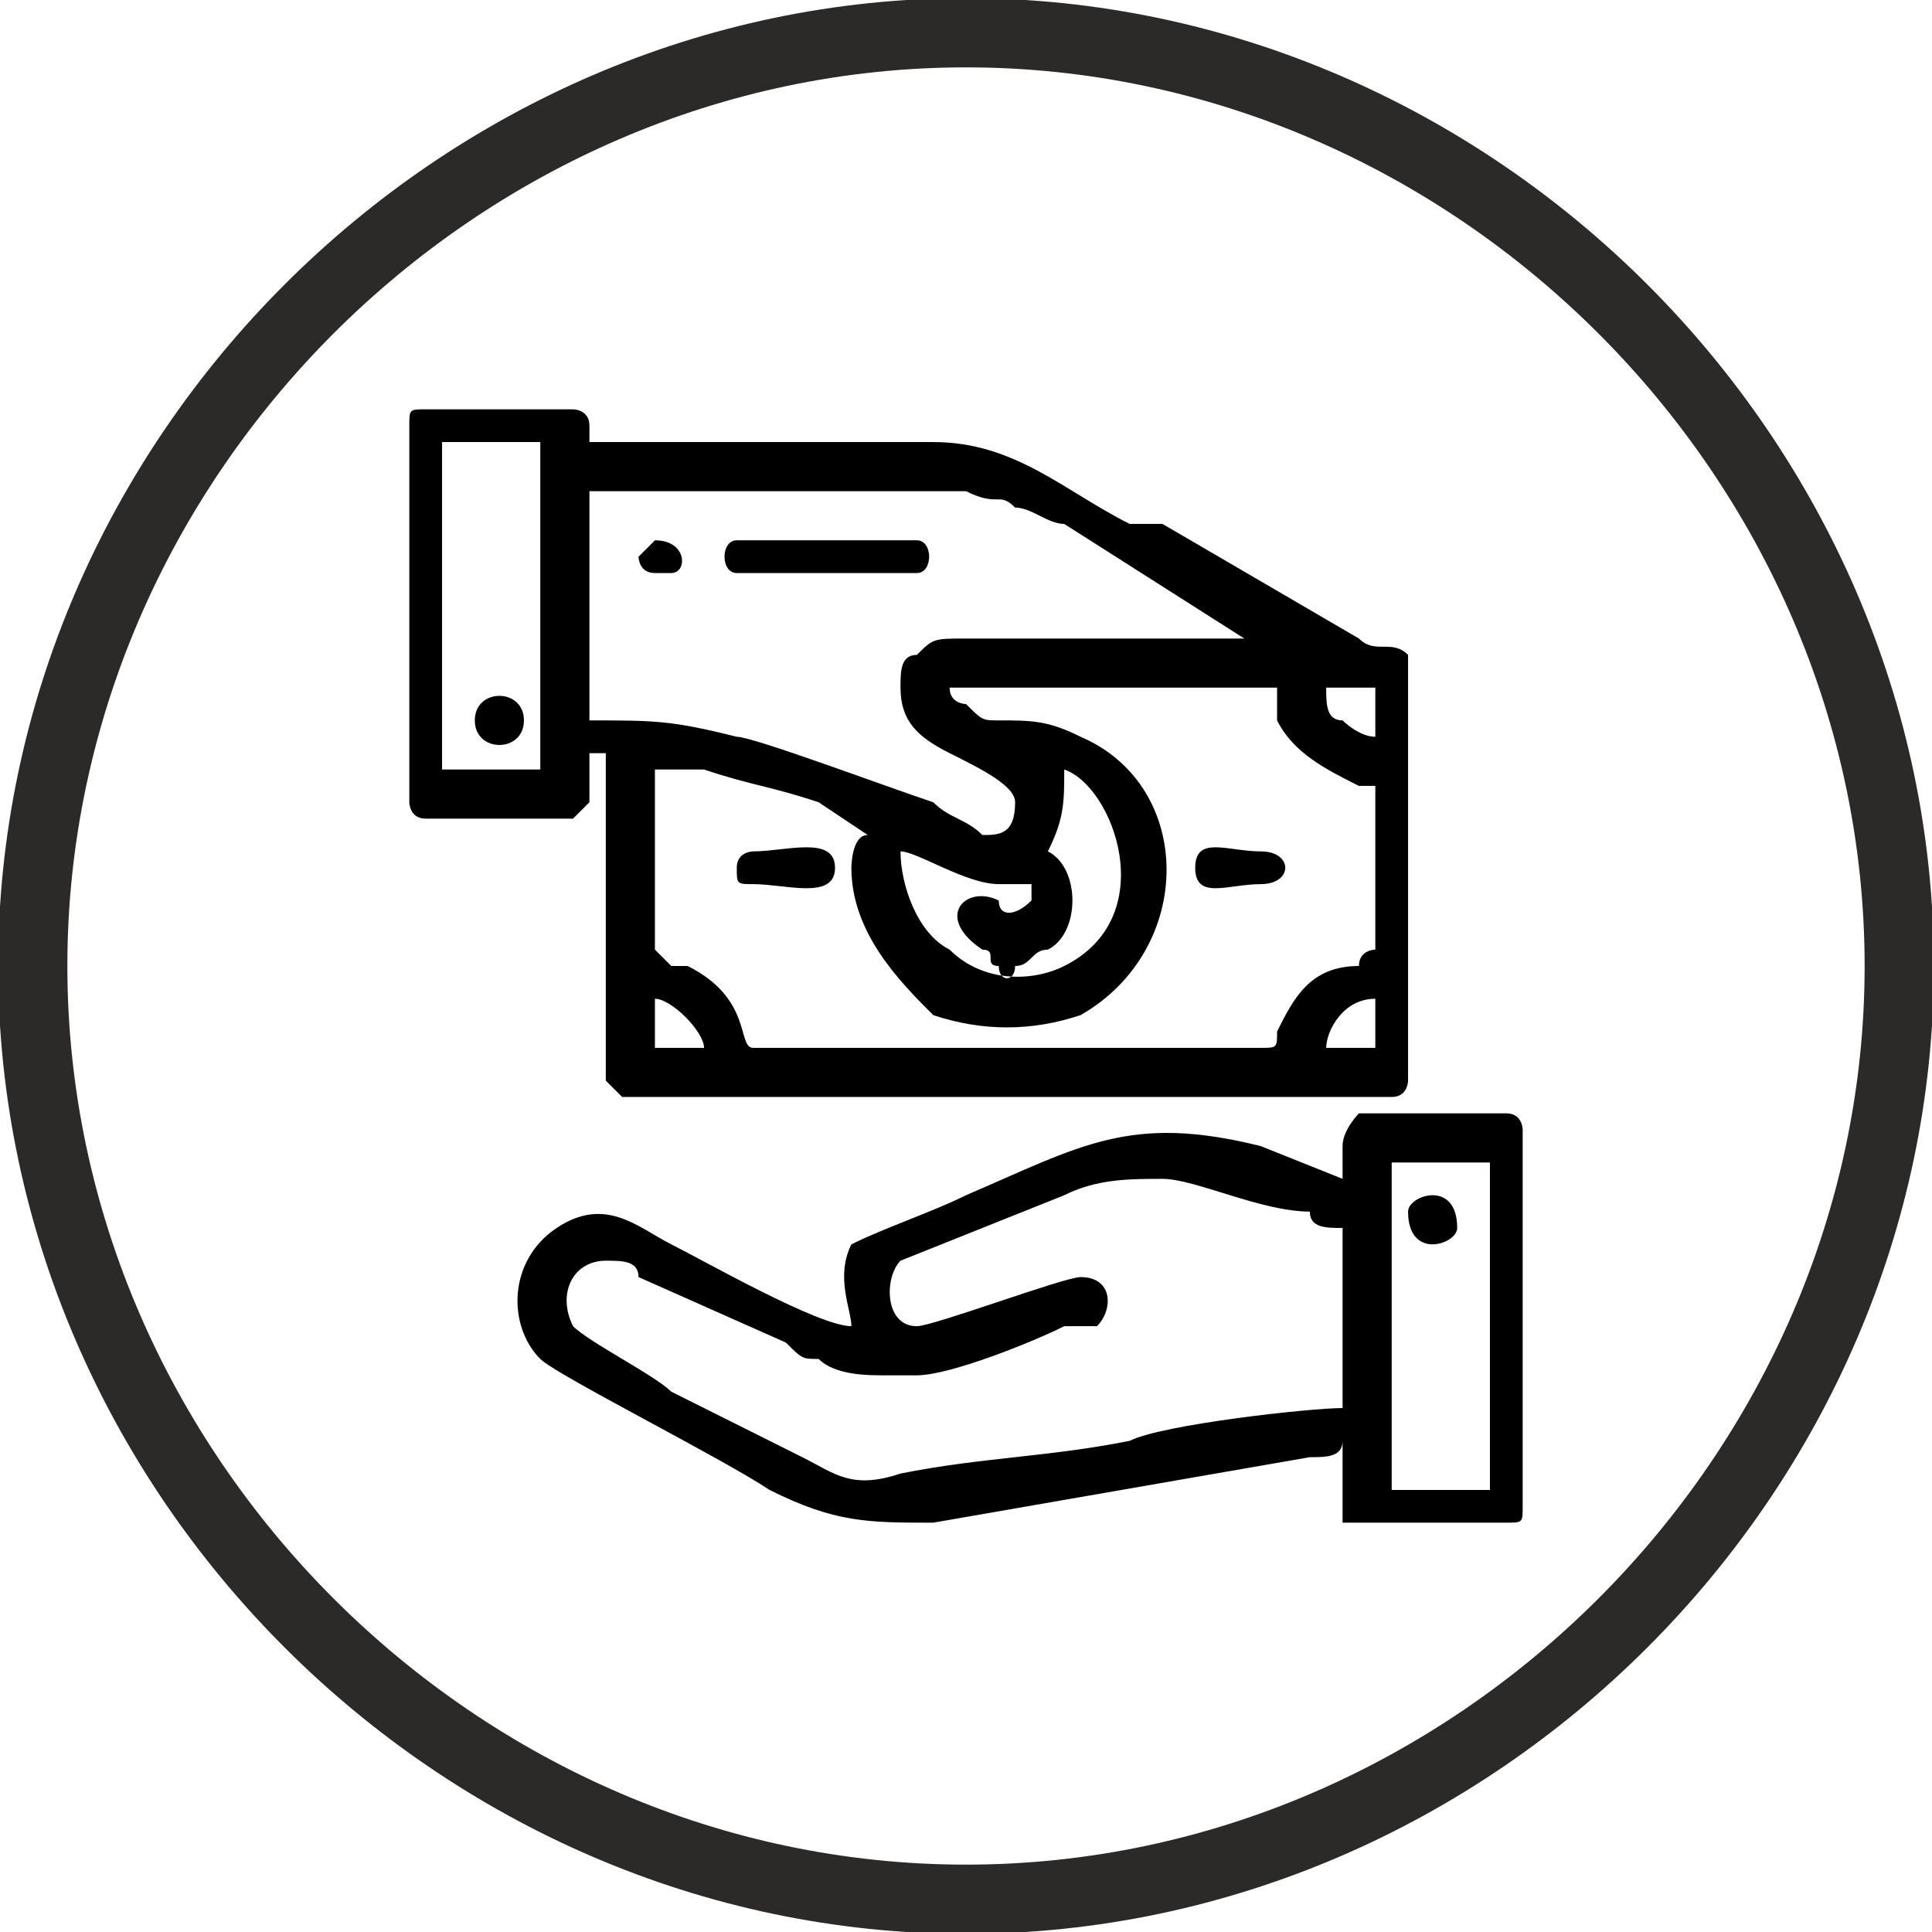 <?xml version="1.0" encoding="UTF-8"?>
<!DOCTYPE svg PUBLIC "-//W3C//DTD SVG 1.1//EN" "http://www.w3.org/Graphics/SVG/1.1/DTD/svg11.dtd">
<!-- Creator: CorelDRAW X8 -->
<svg xmlns="http://www.w3.org/2000/svg" xml:space="preserve" width="33.503mm" height="33.503mm" version="1.1" style="shape-rendering:geometricPrecision; text-rendering:geometricPrecision; image-rendering:optimizeQuality; fill-rule:evenodd; clip-rule:evenodd"
viewBox="0 0 118 118"
 xmlns:xlink="http://www.w3.org/1999/xlink">
 <defs>
  <style type="text/css">
   <![CDATA[
    .str0 {stroke:#2B2A29;stroke-width:4.229}
    .fil0 {fill:none}
    .fil1 {fill:black}
   ]]>
  </style>
 </defs>
 <g id="Layer_x0020_1">
  <g>
   <path class="fil0 str0" d="M59 2c31,0 57,26 57,57 0,31 -26,57 -57,57 -31,0 -57,-26 -57,-57 0,-31 26,-57 57,-57z"/>
  </g>
  <g>
   <path class="fil1" d="M84 61l0 3 -3 0c0,-1 1,-3 3,-3zm-44 0c1,0 3,2 3,3l-3 0 0 -3zm25 -14c3,1 6,9 0,12 -2,1 -5,1 -7,-1 -2,-1 -3,-4 -3,-6 1,0 4,2 6,2 1,0 1,0 2,0l0 1c-1,1 -2,1 -2,0 -2,-1 -4,1 -1,3 1,0 0,1 1,1 0,1 1,1 1,0 1,0 1,-1 2,-1 2,-1 2,-5 0,-6 1,-2 1,-3 1,-5zm0 0l0 0zm-38 -20l6 0 0 20 -6 0 0 -20zm54 15l3 0 0 3c-1,0 -2,-1 -2,-1 -1,0 -1,-1 -1,-2zm-23 0l20 0c0,1 0,1 0,2 1,2 3,3 5,4 0,0 1,0 1,0l0 10c0,0 -1,0 -1,1 -3,0 -4,2 -5,4 0,1 0,1 -1,1l-31 0c-1,0 0,-3 -4,-5 0,0 -1,0 -1,0 -1,-1 -1,-1 -1,-1l0 -11c1,0 3,0 3,0 3,1 4,1 7,2l3 2c-1,0 -1,2 -1,2 0,4 3,7 5,9 3,1 6,1 9,0 7,-4 7,-14 0,-17 -2,-1 -3,-1 -5,-1 -1,0 -1,0 -2,-1 0,0 -1,0 -1,-1l0 0zm-3 0c0,2 1,3 3,4 2,1 4,2 4,3 0,2 -1,2 -2,2 -1,-1 -2,-1 -3,-2 -3,-1 -11,-4 -12,-4 -4,-1 -5,-1 -9,-1l0 -14c3,0 21,0 23,0 2,1 2,0 3,1 1,0 2,1 3,1l11 7c1,0 1,0 2,0l-19 0c-2,0 -2,0 -3,1 -1,0 -1,1 -1,2zm-30 -16l0 23c0,0 0,1 1,1l9 0c0,0 1,-1 1,-1l0 -3 1 0 0 20c0,0 1,1 1,1l47 0c1,0 1,-1 1,-1l0 -26c0,0 0,0 0,0 -1,-1 -2,0 -3,-1l-12 -7c-1,0 -1,0 -2,0 -4,-2 -7,-5 -12,-5l-21 0 0 -1c0,-1 -1,-1 -1,-1l-9 0c-1,0 -1,0 -1,1z"/>
   <path class="fil1" d="M85 71l6 0 0 20 -6 0 0 -20zm-29 10c-2,0 -2,-3 -1,-4l10 -4c2,-1 4,-1 6,-1 2,0 6,2 9,2 0,1 1,1 2,1l0 11c-2,0 -11,1 -13,2 -5,1 -9,1 -14,2 -3,1 -4,0 -6,-1l-8 -4c-1,-1 -5,-3 -6,-4 -1,-2 0,-4 2,-4 1,0 2,0 2,1l9 4c1,1 1,1 2,1 1,1 3,1 4,1 1,0 1,0 2,0 2,0 7,-2 9,-3 1,0 1,0 2,0 1,-1 1,-3 -1,-3 -1,0 -9,3 -10,3zm26 -9l-5 -2c-8,-2 -11,0 -18,3 -2,1 -5,2 -7,3 -1,2 0,4 0,5 -2,0 -9,-4 -11,-5 -2,-1 -4,-3 -7,-1 -3,2 -3,6 -1,8 1,1 11,6 14,8 4,2 6,2 10,2l23 -4c1,0 2,0 2,-1 0,1 0,2 0,3 0,1 0,1 0,2 0,0 1,0 1,0l9 0c1,0 1,0 1,-1l0 -23c0,0 0,-1 -1,-1l-9 0c0,0 -1,1 -1,2 0,1 0,2 0,2z"/>
   <path class="fil1" d="M45 35l11 0c1,0 1,-2 0,-2l-11 0c-1,0 -1,2 0,2z"/>
   <path class="fil1" d="M73 53c0,2 2,1 4,1 2,0 2,-2 0,-2 -2,0 -4,-1 -4,1z"/>
   <path class="fil1" d="M46 54c2,0 5,1 5,-1 0,-2 -3,-1 -5,-1 0,0 -1,0 -1,1 0,1 0,1 1,1z"/>
   <path class="fil1" d="M29 44c0,2 3,2 3,0 0,-2 -3,-2 -3,0z"/>
   <path class="fil1" d="M86 74c0,3 3,2 3,1 0,-3 -3,-2 -3,-1z"/>
   <path class="fil1" d="M39 34c0,0 0,1 1,1 0,0 0,0 1,0 1,0 1,-2 -1,-2 0,0 -1,1 -1,1z"/>
  </g>
 </g>
</svg>
